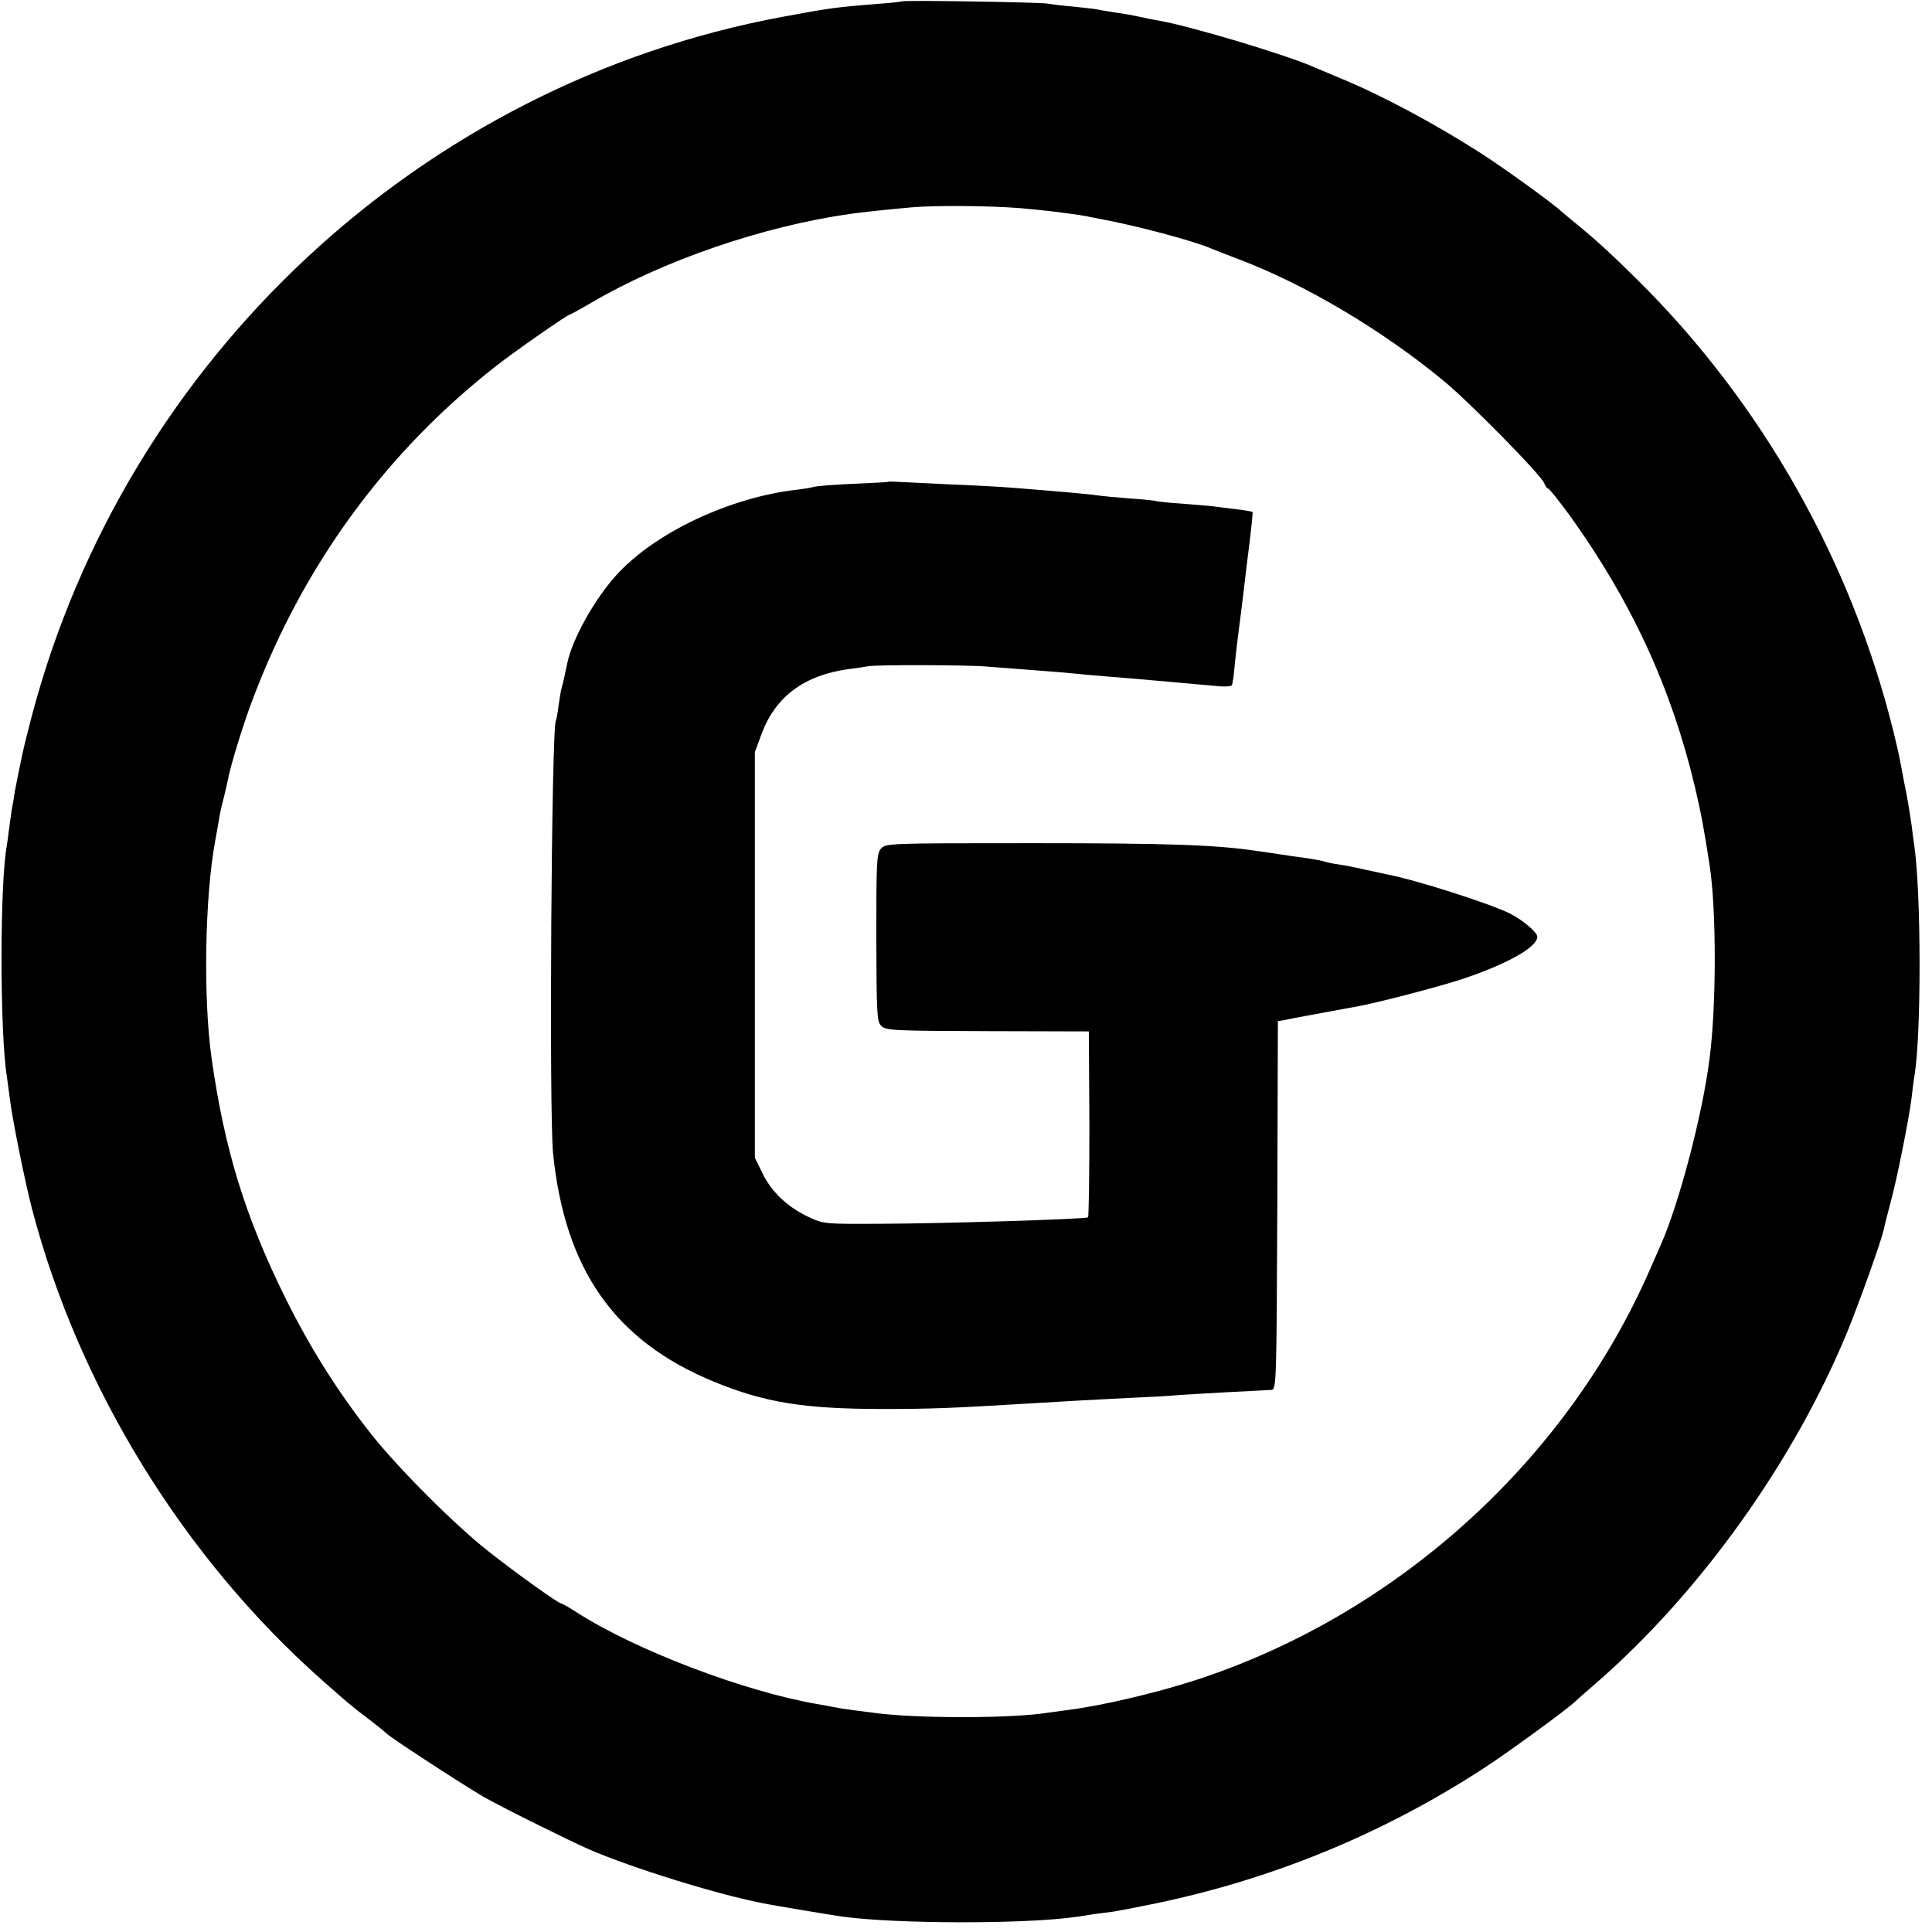 <?xml version="1.0" standalone="no"?>
<!DOCTYPE svg PUBLIC "-//W3C//DTD SVG 20010904//EN"
 "http://www.w3.org/TR/2001/REC-SVG-20010904/DTD/svg10.dtd">
<svg version="1.0" xmlns="http://www.w3.org/2000/svg"
 width="700pt" height="700pt" viewBox="0 0 700 700"
 preserveAspectRatio="xMidYMid meet">
<g transform="translate(0,700) scale(0.1,-0.1)"
fill="#000000" stroke="none">
<path d="M3268 6995 c-1 -1 -41 -6 -88 -9 -149 -12 -174 -15 -345 -47 -1310
-243 -2378 -1239 -2720 -2534 -14 -55 -28 -109 -30 -120 -14 -63 -26 -125 -31
-151 -2 -16 -6 -40 -9 -54 -3 -14 -7 -47 -11 -75 -3 -27 -8 -58 -9 -67 -26
-136 -26 -680 0 -839 2 -13 6 -46 10 -74 9 -78 54 -300 81 -405 169 -645 547
-1260 1048 -1705 93 -82 106 -94 171 -143 33 -25 62 -49 65 -52 10 -13 278
-187 350 -229 62 -36 310 -159 385 -192 153 -66 457 -161 625 -194 37 -8 249
-43 290 -49 195 -27 666 -28 850 -1 14 2 43 6 65 10 22 3 54 7 70 9 17 3 77
14 135 26 434 88 841 255 1210 496 86 56 297 210 326 238 6 6 40 36 75 66 380
330 721 808 914 1279 43 106 121 324 130 365 2 11 13 55 24 96 25 91 68 309
77 382 3 29 8 64 10 78 26 147 25 673 -1 842 -2 13 -6 44 -9 69 -9 59 -14 93
-27 155 -5 28 -12 64 -15 80 -3 16 -14 65 -25 109 -154 617 -477 1186 -925
1630 -91 90 -147 142 -218 200 -27 22 -54 45 -60 50 -29 28 -210 158 -286 207
-168 108 -362 212 -510 273 -36 15 -78 33 -95 40 -96 44 -454 151 -565 170
-19 3 -53 10 -75 15 -22 5 -58 11 -80 14 -23 4 -52 8 -65 11 -13 3 -54 7 -90
11 -36 3 -78 8 -95 11 -34 5 -521 13 -527 8z m427 -749 c44 -4 94 -9 110 -11
17 -2 48 -6 70 -9 22 -3 49 -7 60 -9 11 -3 36 -7 55 -11 120 -22 329 -77 395
-105 11 -5 58 -23 105 -41 240 -91 518 -256 742 -441 91 -75 355 -343 363
-370 4 -10 10 -19 14 -19 4 0 39 -44 78 -97 223 -310 368 -624 453 -980 24
-101 35 -162 55 -293 24 -161 24 -506 -1 -695 -25 -202 -111 -528 -177 -676
-8 -19 -30 -68 -48 -109 -306 -685 -918 -1234 -1639 -1468 -142 -46 -338 -92
-457 -107 -26 -4 -59 -8 -73 -10 -132 -22 -491 -22 -640 0 -14 2 -45 6 -70 9
-25 3 -56 8 -70 11 -14 3 -41 8 -60 11 -265 46 -656 195 -867 330 -29 19 -56
34 -59 34 -10 0 -164 110 -264 189 -119 93 -322 296 -422 421 -122 154 -223
314 -313 495 -147 297 -222 541 -269 875 -30 217 -24 581 14 785 5 28 12 66
15 85 3 19 11 53 17 75 5 22 12 50 14 61 9 50 57 206 91 294 183 484 482 893
883 1206 65 51 256 184 264 184 2 0 37 19 78 43 261 153 621 277 938 322 32 5
136 16 225 24 82 7 276 6 390 -3z"/>
<path d="M3217 5254 c-1 -1 -58 -4 -127 -7 -69 -3 -132 -8 -140 -11 -8 -2 -35
-7 -60 -10 -244 -27 -518 -156 -657 -310 -79 -87 -159 -231 -177 -316 -10 -47
-15 -72 -20 -88 -3 -9 -8 -39 -12 -67 -3 -27 -8 -53 -10 -56 -16 -27 -25
-1421 -10 -1569 43 -421 224 -678 580 -825 186 -77 330 -100 616 -100 174 0
248 3 530 20 148 9 237 14 360 20 69 3 148 7 175 10 28 2 111 7 185 11 74 4
144 7 155 8 20 1 20 9 23 668 l2 668 23 4 c20 5 203 38 267 50 64 11 290 70
373 97 166 55 277 117 277 155 0 16 -52 60 -99 84 -72 36 -343 123 -451 143
-14 3 -46 10 -73 16 -26 6 -64 14 -85 17 -20 3 -45 7 -54 10 -24 7 -44 11
-133 23 -44 7 -96 14 -115 17 -150 23 -325 29 -813 29 -533 0 -539 0 -556 -21
-15 -18 -16 -54 -16 -322 1 -274 2 -304 18 -319 16 -17 49 -18 385 -19 l367
-1 2 -336 c0 -185 -2 -338 -5 -338 -34 -7 -520 -22 -752 -23 -201 -1 -206 -1
-261 25 -76 36 -133 90 -166 157 l-28 57 0 735 0 735 24 65 c50 136 155 214
317 236 27 3 58 8 69 10 25 6 363 5 430 -1 28 -2 86 -7 130 -10 106 -8 157
-12 235 -20 36 -3 91 -8 122 -10 32 -3 84 -7 115 -10 32 -3 83 -7 113 -10 30
-3 80 -7 112 -10 31 -4 58 -2 61 2 3 4 8 40 11 78 4 39 11 99 16 135 5 36 11
90 15 120 3 30 13 108 21 174 8 65 14 120 12 121 -2 2 -28 6 -58 10 -30 3 -66
8 -80 10 -14 2 -65 6 -114 10 -50 3 -92 8 -95 9 -3 2 -48 7 -98 10 -51 4 -103
9 -115 11 -22 3 -65 8 -213 20 -119 10 -175 14 -325 20 -80 4 -162 8 -183 9
-20 1 -38 2 -40 0z"/>
</g>
</svg>
